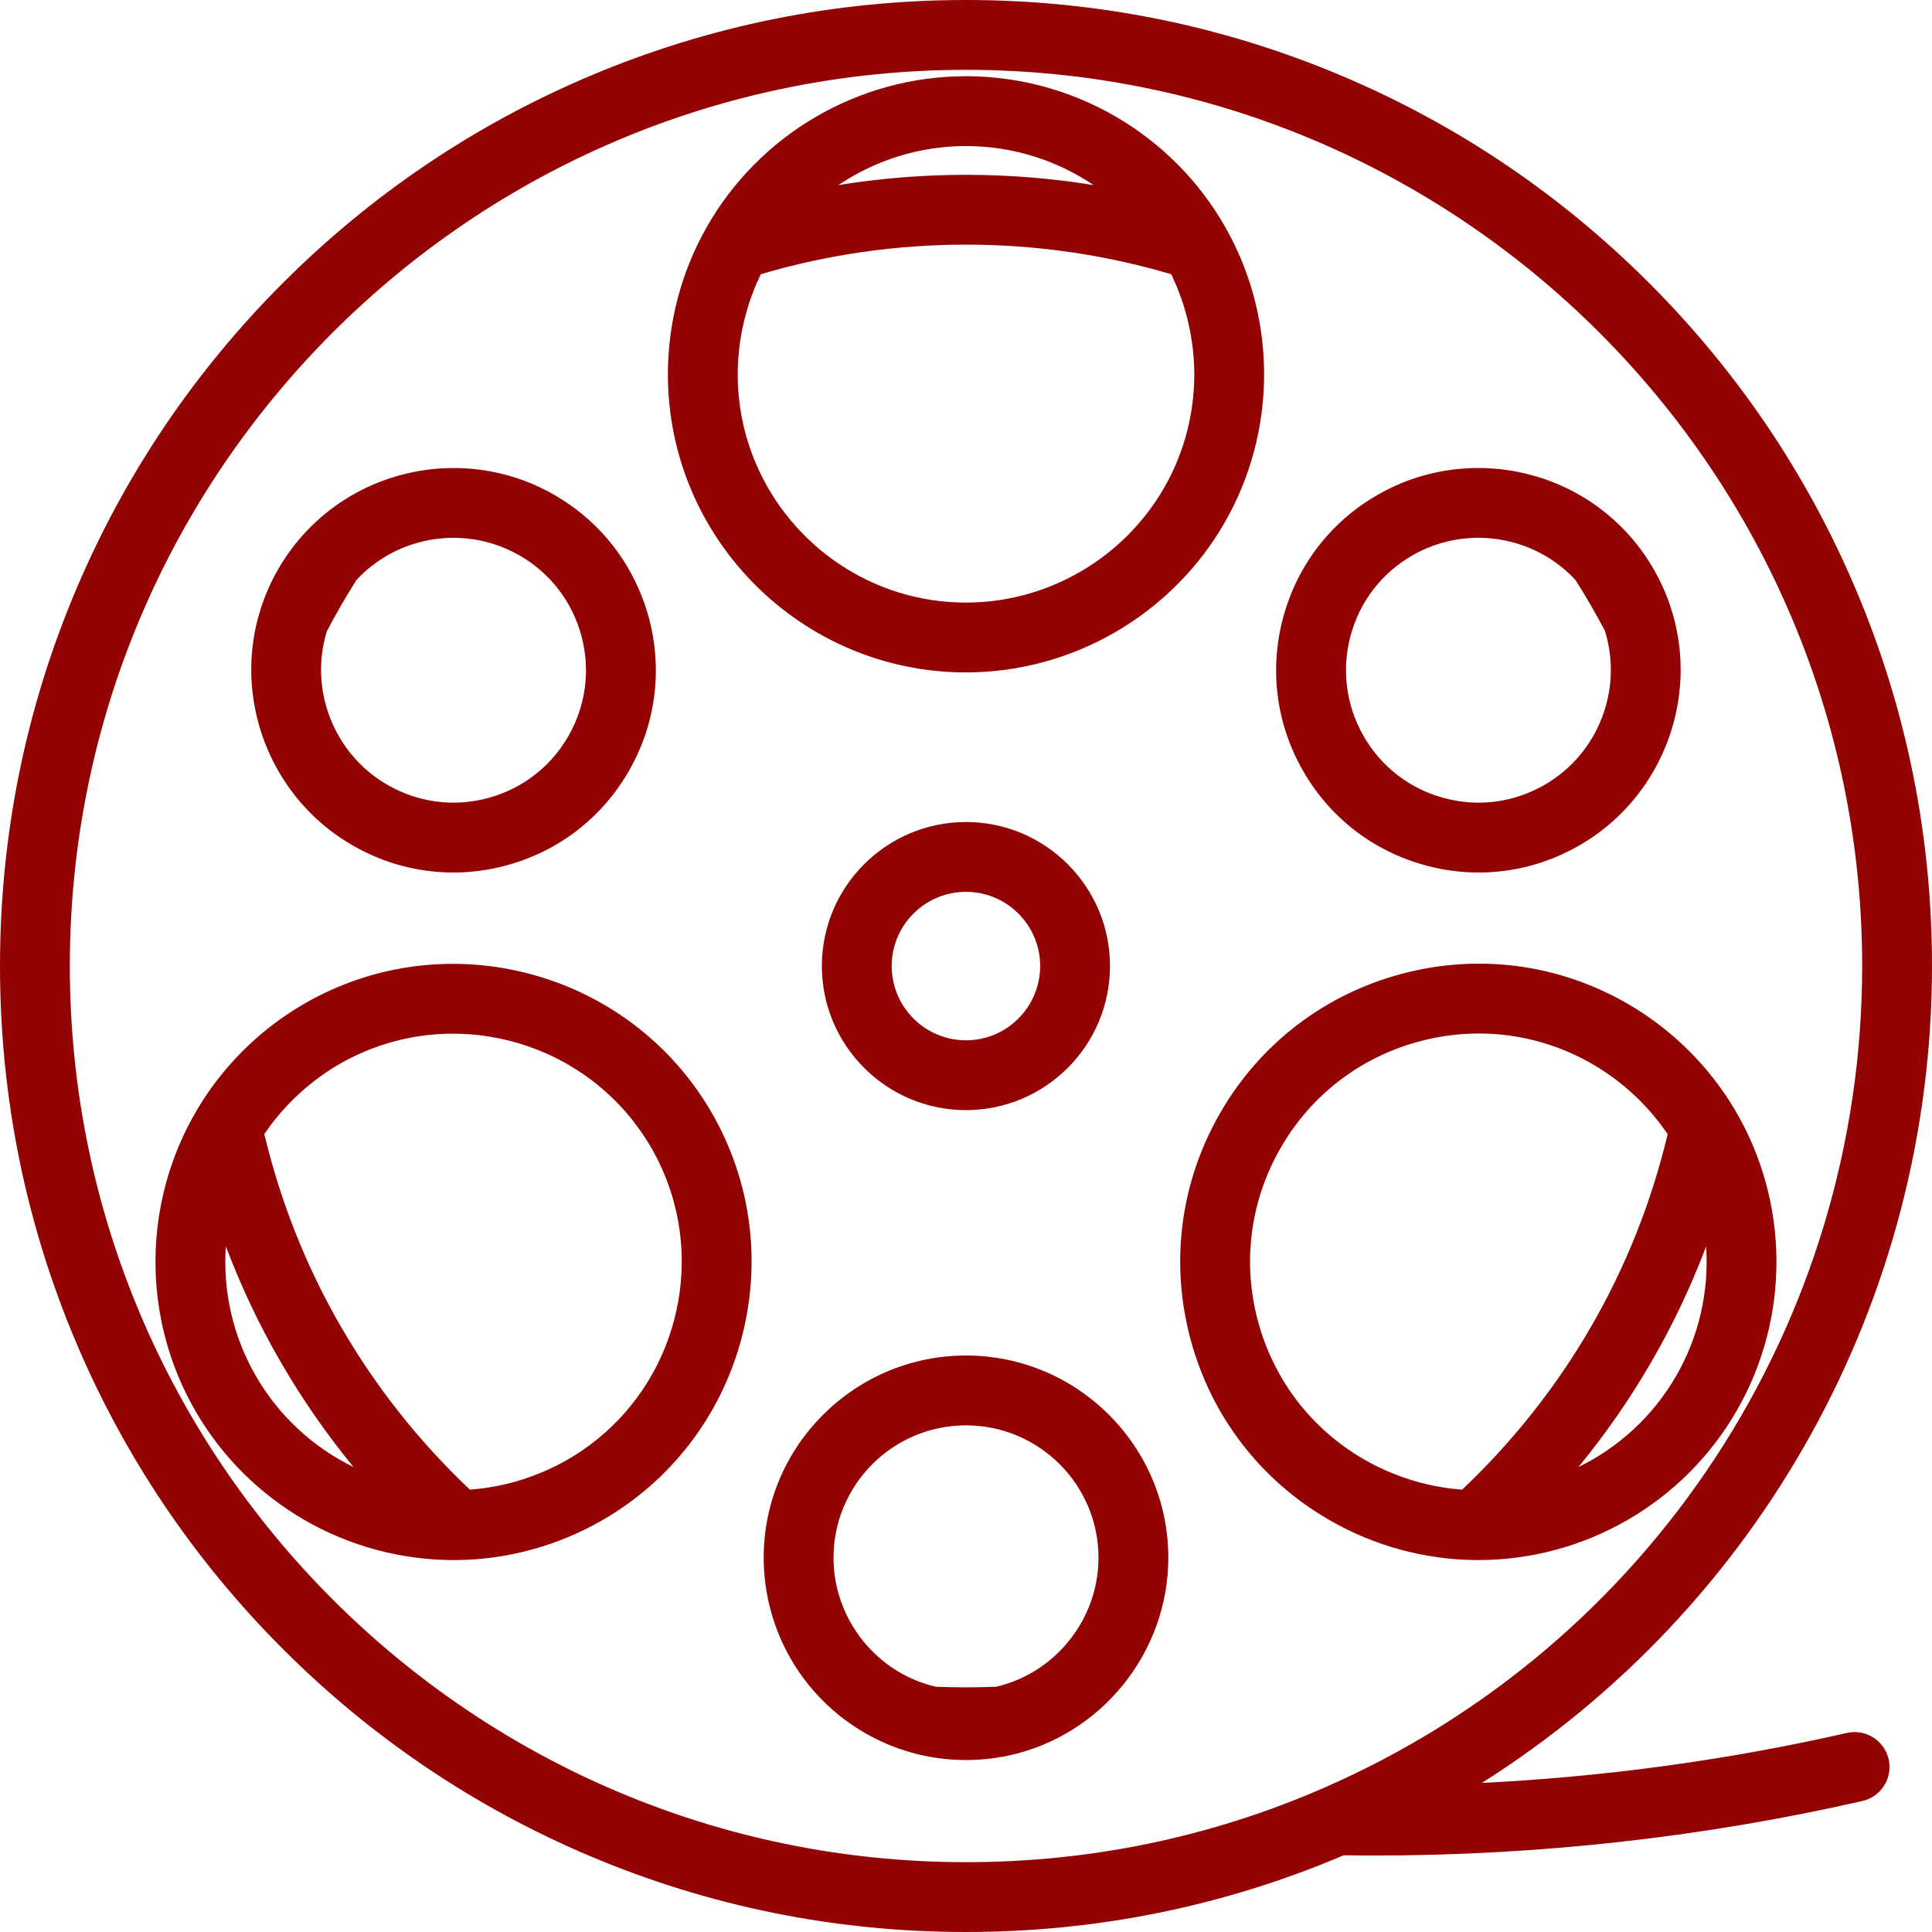 <svg xmlns="http://www.w3.org/2000/svg" xmlns:xlink="http://www.w3.org/1999/xlink" width="500" zoomAndPan="magnify" viewBox="0 0 375 375" height="500" preserveAspectRatio="xMidYMid meet" version="1.0"><path fill="#940303" d="M 231.43 78.461 C 230.672 84.215 228.797 89.773 225.891 94.785 C 221.441 102.48 214.844 108.531 207.113 112.355 C 205.824 112.996 204.5 113.57 203.156 114.082 C 202.258 114.422 201.348 114.734 200.43 115.016 C 196.289 116.289 191.938 116.961 187.5 116.961 C 169.176 116.961 153.414 105.777 146.68 89.879 C 146.117 88.559 145.617 87.195 145.188 85.812 C 144.754 84.426 144.387 83.012 144.094 81.57 C 143.504 78.688 143.191 75.703 143.191 72.648 C 143.191 71.746 143.223 70.848 143.277 69.949 C 143.297 69.656 143.328 69.363 143.352 69.07 C 143.402 68.465 143.453 67.859 143.527 67.262 C 143.57 66.918 143.625 66.57 143.676 66.227 C 143.758 65.68 143.836 65.137 143.938 64.598 C 144.008 64.234 144.078 63.875 144.152 63.523 C 144.266 62.996 144.383 62.469 144.512 61.949 C 144.598 61.594 144.695 61.238 144.793 60.887 C 144.934 60.363 145.086 59.844 145.25 59.324 C 145.359 58.988 145.465 58.648 145.578 58.309 C 145.762 57.773 145.965 57.238 146.164 56.711 C 146.285 56.406 146.395 56.098 146.52 55.793 C 146.77 55.184 147.039 54.586 147.316 53.992 C 147.418 53.777 147.508 53.555 147.613 53.344 C 147.629 53.305 147.652 53.27 147.668 53.23 C 160.539 49.418 173.926 47.484 187.5 47.484 C 201.074 47.484 214.461 49.418 227.332 53.23 C 227.348 53.27 227.371 53.305 227.387 53.34 C 227.496 53.566 227.594 53.801 227.703 54.031 C 227.969 54.613 228.234 55.199 228.48 55.789 C 228.602 56.102 228.719 56.414 228.84 56.727 C 229.043 57.254 229.238 57.777 229.422 58.309 C 229.535 58.648 229.641 58.992 229.75 59.336 C 229.91 59.852 230.066 60.363 230.207 60.883 C 230.305 61.238 230.398 61.594 230.488 61.957 C 230.613 62.473 230.734 62.996 230.848 63.52 C 230.922 63.875 230.992 64.234 231.062 64.598 C 231.16 65.137 231.242 65.684 231.324 66.23 C 231.375 66.57 231.43 66.918 231.473 67.262 C 231.547 67.859 231.598 68.465 231.648 69.07 C 231.668 69.363 231.707 69.656 231.723 69.949 C 231.777 70.848 231.809 71.746 231.809 72.648 C 231.809 74.598 231.684 76.539 231.43 78.461 Z M 212.27 35.926 C 204.117 34.602 195.84 33.934 187.5 33.934 C 179.156 33.934 170.883 34.602 162.73 35.926 C 169.934 31.07 178.531 28.348 187.5 28.348 C 196.469 28.348 205.062 31.07 212.27 35.926 Z M 245.363 72.648 C 245.363 63.309 243.102 54.09 238.805 45.879 C 238.777 45.82 238.738 45.758 238.707 45.699 C 238.453 45.215 238.191 44.734 237.926 44.254 C 237.922 44.254 237.922 44.25 237.922 44.25 C 237.918 44.246 237.918 44.246 237.918 44.246 C 227.672 26.078 208.352 14.793 187.5 14.793 C 166.641 14.793 147.32 26.082 137.078 44.25 C 132.211 52.867 129.637 62.688 129.637 72.648 C 129.637 104.559 155.594 130.516 187.5 130.516 C 208.098 130.516 227.305 119.422 237.625 101.574 C 242.684 92.836 245.363 82.832 245.363 72.648 Z M 244.164 256.402 C 241.102 244.973 242.676 233.027 248.59 222.773 C 254.5 212.527 264.055 205.199 275.496 202.137 C 279.32 201.109 283.199 200.602 287.055 200.602 C 294.727 200.602 302.297 202.609 309.113 206.547 C 309.891 206.996 310.656 207.477 311.406 207.973 C 311.656 208.137 311.895 208.316 312.141 208.484 C 312.637 208.828 313.129 209.168 313.605 209.531 C 313.887 209.742 314.16 209.969 314.438 210.184 C 314.867 210.523 315.293 210.867 315.711 211.219 C 315.988 211.461 316.266 211.707 316.543 211.957 C 316.938 212.309 317.328 212.668 317.707 213.035 C 317.977 213.293 318.242 213.559 318.504 213.82 C 318.879 214.203 319.246 214.594 319.609 214.988 C 319.852 215.254 320.102 215.52 320.34 215.789 C 320.711 216.215 321.062 216.648 321.414 217.082 C 321.629 217.344 321.844 217.602 322.047 217.863 C 322.441 218.375 322.82 218.902 323.191 219.43 C 323.332 219.633 323.484 219.832 323.621 220.035 C 323.648 220.066 323.668 220.105 323.691 220.141 C 317.391 246.582 303.66 270.332 283.801 289.137 C 283.762 289.133 283.723 289.133 283.684 289.133 C 283.449 289.113 283.211 289.082 282.977 289.059 C 282.328 289.004 281.676 288.934 281.027 288.848 C 280.699 288.801 280.375 288.742 280.047 288.695 C 279.496 288.602 278.941 288.512 278.387 288.406 C 278.035 288.332 277.684 288.25 277.332 288.172 C 276.812 288.055 276.289 287.934 275.77 287.797 C 275.414 287.703 275.062 287.605 274.707 287.504 C 274.191 287.352 273.684 287.195 273.176 287.027 C 272.828 286.914 272.484 286.801 272.137 286.676 C 271.621 286.492 271.105 286.293 270.594 286.086 C 270.273 285.961 269.949 285.836 269.633 285.699 C 269.074 285.461 268.523 285.203 267.977 284.949 C 267.715 284.82 267.449 284.703 267.184 284.574 C 266.379 284.172 265.586 283.75 264.805 283.301 C 254.555 277.391 247.223 267.836 244.164 256.402 Z M 325.336 267.078 C 320.848 274.852 314.188 280.941 306.375 284.754 C 316.945 271.883 325.293 257.465 331.156 241.934 C 331.738 250.574 329.801 259.344 325.336 267.078 Z M 286.266 302.805 C 286.27 302.805 286.273 302.805 286.277 302.805 C 286.297 302.805 286.32 302.805 286.34 302.805 C 286.535 302.805 286.727 302.809 286.922 302.809 C 307.578 302.809 326.75 291.758 337.074 273.855 C 347.5 255.797 347.379 233.418 336.762 215.449 C 336.445 214.914 336.121 214.391 335.789 213.867 C 335.324 213.133 334.832 212.41 334.332 211.695 C 329.871 205.336 324.133 199.898 317.492 195.77 C 316.965 195.441 316.434 195.121 315.895 194.809 C 302.516 187.086 286.922 185.039 271.988 189.043 C 257.051 193.043 244.574 202.617 236.848 216 C 229.125 229.391 227.074 244.984 231.066 259.91 C 235.066 274.844 244.645 287.32 258.031 295.039 C 266.637 300.008 276.402 302.695 286.266 302.805 Z M 213.191 303.469 C 213.188 303.602 213.172 303.734 213.168 303.863 C 213.152 304.102 213.141 304.344 213.117 304.578 C 213.105 304.734 213.082 304.891 213.066 305.047 C 213.043 305.262 213.027 305.469 212.996 305.676 C 212.977 305.84 212.949 306 212.922 306.16 C 212.895 306.363 212.863 306.562 212.828 306.766 C 212.801 306.926 212.766 307.09 212.734 307.254 C 212.695 307.449 212.66 307.645 212.617 307.836 C 212.582 308.004 212.539 308.168 212.496 308.328 C 212.449 308.52 212.41 308.707 212.359 308.895 C 212.312 309.062 212.266 309.227 212.215 309.398 C 212.164 309.578 212.117 309.758 212.059 309.934 C 212.004 310.105 211.949 310.27 211.891 310.438 C 211.832 310.613 211.777 310.789 211.715 310.961 C 211.652 311.129 211.59 311.297 211.523 311.465 C 211.461 311.633 211.398 311.801 211.332 311.965 C 211.262 312.137 211.188 312.305 211.117 312.469 C 211.043 312.633 210.977 312.797 210.906 312.957 C 210.828 313.121 210.75 313.285 210.672 313.449 C 210.594 313.605 210.516 313.766 210.438 313.926 C 210.355 314.09 210.266 314.246 210.184 314.406 C 210.098 314.562 210.016 314.715 209.93 314.871 C 209.844 315.027 209.746 315.188 209.652 315.348 C 209.566 315.496 209.48 315.645 209.391 315.789 C 209.289 315.949 209.188 316.105 209.09 316.262 C 208.996 316.406 208.906 316.551 208.809 316.688 C 208.703 316.844 208.598 317 208.488 317.152 C 208.391 317.289 208.293 317.43 208.191 317.566 C 208.082 317.719 207.969 317.863 207.855 318.016 C 207.75 318.148 207.648 318.281 207.543 318.414 C 207.426 318.562 207.305 318.703 207.18 318.848 C 207.074 318.977 206.969 319.109 206.859 319.23 C 206.734 319.375 206.605 319.516 206.477 319.656 C 206.367 319.777 206.258 319.906 206.141 320.023 C 206.008 320.164 205.875 320.301 205.742 320.434 C 205.625 320.555 205.508 320.672 205.391 320.785 C 205.254 320.922 205.113 321.051 204.973 321.18 C 204.852 321.297 204.734 321.406 204.609 321.516 C 204.465 321.645 204.32 321.77 204.176 321.895 C 204.051 322 203.926 322.109 203.797 322.215 C 203.648 322.336 203.5 322.453 203.348 322.574 C 203.215 322.68 203.086 322.781 202.957 322.883 C 202.801 322.996 202.645 323.109 202.488 323.223 C 202.355 323.32 202.219 323.418 202.082 323.512 C 201.926 323.621 201.766 323.727 201.609 323.836 C 201.469 323.926 201.328 324.016 201.184 324.109 C 201.023 324.211 200.859 324.309 200.695 324.406 C 200.555 324.496 200.406 324.582 200.262 324.668 C 200.094 324.762 199.93 324.852 199.762 324.945 C 199.613 325.027 199.461 325.109 199.309 325.188 C 199.141 325.277 198.973 325.359 198.797 325.445 C 198.645 325.52 198.488 325.594 198.336 325.672 C 198.164 325.75 197.988 325.828 197.812 325.906 C 197.656 325.973 197.496 326.043 197.336 326.109 C 197.16 326.18 196.98 326.254 196.805 326.324 C 196.645 326.387 196.477 326.449 196.312 326.512 C 196.137 326.574 195.953 326.637 195.773 326.699 C 195.609 326.758 195.438 326.812 195.266 326.863 C 195.086 326.922 194.91 326.98 194.727 327.031 C 194.555 327.082 194.379 327.133 194.203 327.18 C 194.02 327.23 193.836 327.273 193.656 327.32 C 193.551 327.348 193.445 327.371 193.336 327.395 C 189.52 327.555 185.457 327.555 181.652 327.395 C 181.547 327.371 181.438 327.344 181.332 327.316 C 181.152 327.273 180.973 327.23 180.793 327.18 C 180.613 327.133 180.438 327.082 180.262 327.031 C 180.082 326.98 179.906 326.926 179.73 326.867 C 179.555 326.812 179.383 326.754 179.207 326.695 C 179.031 326.637 178.859 326.574 178.684 326.512 C 178.516 326.453 178.348 326.387 178.176 326.32 C 178.004 326.254 177.832 326.184 177.664 326.113 C 177.496 326.043 177.332 325.973 177.168 325.902 C 177 325.828 176.832 325.75 176.668 325.672 C 176.504 325.598 176.344 325.52 176.184 325.441 C 176.02 325.359 175.852 325.277 175.688 325.191 C 175.535 325.109 175.379 325.027 175.223 324.945 C 175.062 324.852 174.898 324.766 174.734 324.672 C 174.586 324.586 174.438 324.496 174.289 324.406 C 174.129 324.309 173.973 324.211 173.812 324.113 C 173.664 324.02 173.523 323.926 173.383 323.832 C 173.223 323.727 173.07 323.625 172.914 323.52 C 172.773 323.422 172.633 323.32 172.496 323.219 C 172.344 323.109 172.195 323 172.043 322.887 C 171.906 322.781 171.773 322.68 171.641 322.57 C 171.492 322.453 171.348 322.34 171.203 322.219 C 171.07 322.113 170.941 322 170.812 321.891 C 170.672 321.766 170.531 321.648 170.391 321.523 C 170.266 321.41 170.141 321.293 170.016 321.176 C 169.879 321.047 169.742 320.922 169.609 320.789 C 169.484 320.672 169.367 320.551 169.25 320.43 C 169.117 320.297 168.988 320.164 168.859 320.027 C 168.738 319.906 168.625 319.777 168.512 319.652 C 168.391 319.516 168.262 319.379 168.141 319.238 C 168.027 319.109 167.922 318.977 167.809 318.848 C 167.691 318.703 167.57 318.562 167.453 318.418 C 167.348 318.285 167.246 318.148 167.141 318.012 C 167.027 317.863 166.914 317.719 166.805 317.57 C 166.703 317.43 166.605 317.289 166.504 317.145 C 166.398 316.996 166.293 316.848 166.188 316.695 C 166.094 316.551 166 316.406 165.906 316.258 C 165.805 316.102 165.707 315.953 165.609 315.797 C 165.516 315.648 165.434 315.496 165.344 315.348 C 165.25 315.191 165.156 315.031 165.066 314.871 C 164.98 314.719 164.902 314.566 164.82 314.414 C 164.734 314.254 164.645 314.09 164.562 313.926 C 164.484 313.77 164.406 313.609 164.328 313.449 C 164.25 313.289 164.172 313.125 164.094 312.957 C 164.02 312.797 163.953 312.629 163.879 312.469 C 163.809 312.301 163.738 312.137 163.668 311.969 C 163.602 311.805 163.539 311.633 163.477 311.469 C 163.41 311.297 163.344 311.133 163.285 310.965 C 163.223 310.789 163.164 310.613 163.109 310.438 C 163.051 310.273 162.992 310.105 162.938 309.938 C 162.883 309.758 162.836 309.578 162.781 309.395 C 162.734 309.227 162.688 309.062 162.641 308.895 C 162.59 308.711 162.547 308.523 162.504 308.34 C 162.461 308.172 162.418 308.004 162.383 307.836 C 162.34 307.645 162.305 307.449 162.266 307.258 C 162.234 307.094 162.195 306.93 162.168 306.766 C 162.137 306.562 162.105 306.359 162.074 306.16 C 162.051 305.996 162.023 305.84 162 305.676 C 161.973 305.461 161.953 305.242 161.93 305.027 C 161.914 304.879 161.895 304.73 161.883 304.578 C 161.859 304.336 161.844 304.09 161.832 303.844 C 161.828 303.719 161.812 303.594 161.805 303.469 C 161.789 303.098 161.785 302.723 161.785 302.352 C 161.785 288.184 173.32 276.66 187.5 276.66 C 201.68 276.66 213.215 288.184 213.215 302.352 C 213.215 302.723 213.211 303.098 213.191 303.469 Z M 187.5 263.105 C 165.848 263.105 148.23 280.711 148.23 302.352 C 148.23 311.406 151.383 320.242 157.113 327.234 C 157.82 328.094 158.562 328.922 159.336 329.715 C 160.07 330.477 160.84 331.199 161.629 331.891 C 161.707 331.961 161.785 332.027 161.863 332.098 C 166.852 336.387 172.871 339.402 179.328 340.77 C 182.004 341.336 184.754 341.621 187.5 341.621 C 190.246 341.621 192.992 341.336 195.664 340.77 C 213.688 336.949 226.77 320.789 226.77 302.352 C 226.77 280.711 209.152 263.105 187.5 263.105 Z M 264.711 142.938 C 263.176 140.273 262.148 137.414 261.633 134.477 C 261 130.844 261.156 127.086 262.137 123.422 C 263.91 116.789 268.16 111.254 274.113 107.82 C 277.617 105.793 281.445 104.68 285.297 104.438 C 285.848 104.402 286.395 104.383 286.945 104.383 C 287.387 104.383 287.828 104.395 288.27 104.418 C 288.418 104.422 288.562 104.441 288.719 104.449 C 289.004 104.469 289.293 104.488 289.578 104.52 C 289.762 104.539 289.941 104.562 290.121 104.586 C 290.379 104.617 290.633 104.645 290.887 104.684 C 291.082 104.715 291.27 104.754 291.465 104.789 C 291.703 104.832 291.945 104.871 292.184 104.918 C 292.383 104.961 292.586 105.008 292.781 105.055 C 293.012 105.109 293.238 105.16 293.465 105.219 C 293.672 105.27 293.875 105.332 294.078 105.391 C 294.297 105.457 294.52 105.516 294.734 105.582 C 294.938 105.645 295.145 105.719 295.344 105.789 C 295.555 105.863 295.77 105.93 295.984 106.008 C 296.188 106.086 296.387 106.172 296.59 106.254 C 296.797 106.336 297.004 106.414 297.211 106.504 C 297.41 106.59 297.605 106.688 297.805 106.777 C 298.008 106.871 298.211 106.961 298.414 107.059 C 298.609 107.156 298.801 107.262 298.996 107.367 C 299.191 107.469 299.395 107.57 299.59 107.684 C 299.781 107.789 299.969 107.902 300.156 108.016 C 300.352 108.133 300.543 108.246 300.734 108.363 C 300.922 108.484 301.102 108.605 301.289 108.734 C 301.473 108.855 301.664 108.98 301.848 109.109 C 302.031 109.238 302.203 109.375 302.383 109.504 C 302.566 109.641 302.746 109.777 302.926 109.918 C 303.102 110.055 303.27 110.203 303.441 110.34 C 303.617 110.492 303.797 110.637 303.969 110.789 C 304.133 110.934 304.293 111.086 304.457 111.238 C 304.629 111.398 304.801 111.555 304.969 111.723 C 305.125 111.879 305.281 112.039 305.434 112.195 C 305.562 112.332 305.695 112.469 305.824 112.609 C 307.84 115.781 309.738 119.07 311.492 122.402 C 311.527 122.512 311.562 122.625 311.594 122.738 C 311.648 122.91 311.699 123.086 311.746 123.262 C 311.797 123.445 311.848 123.633 311.895 123.82 C 311.938 123.992 311.98 124.168 312.02 124.344 C 312.062 124.531 312.102 124.719 312.141 124.91 C 312.176 125.082 312.215 125.258 312.242 125.434 C 312.277 125.621 312.312 125.809 312.34 126 C 312.371 126.172 312.395 126.348 312.418 126.52 C 312.449 126.711 312.469 126.902 312.488 127.094 C 312.512 127.266 312.527 127.438 312.547 127.609 C 312.566 127.801 312.582 127.996 312.594 128.188 C 312.605 128.359 312.621 128.527 312.625 128.699 C 312.637 128.895 312.645 129.086 312.648 129.281 C 312.656 129.449 312.66 129.621 312.66 129.793 C 312.664 129.984 312.66 130.176 312.656 130.367 C 312.656 130.535 312.652 130.711 312.648 130.879 C 312.645 131.07 312.629 131.262 312.621 131.453 C 312.609 131.621 312.602 131.789 312.586 131.961 C 312.574 132.152 312.555 132.344 312.539 132.535 C 312.52 132.703 312.508 132.867 312.484 133.035 C 312.461 133.227 312.434 133.418 312.41 133.609 C 312.387 133.777 312.363 133.938 312.336 134.105 C 312.305 134.293 312.273 134.484 312.234 134.676 C 312.203 134.836 312.176 135.004 312.141 135.164 C 312.102 135.355 312.059 135.543 312.02 135.73 C 311.98 135.891 311.945 136.055 311.902 136.215 C 311.859 136.402 311.809 136.59 311.758 136.781 C 311.715 136.938 311.672 137.094 311.625 137.25 C 311.57 137.438 311.512 137.625 311.453 137.812 C 311.402 137.969 311.355 138.121 311.301 138.277 C 311.238 138.461 311.176 138.641 311.105 138.828 C 311.051 138.98 310.996 139.137 310.938 139.289 C 310.867 139.469 310.793 139.648 310.719 139.828 C 310.656 139.98 310.598 140.133 310.535 140.281 C 310.457 140.461 310.371 140.641 310.289 140.816 C 310.223 140.965 310.156 141.113 310.086 141.262 C 310 141.438 309.91 141.609 309.82 141.785 C 309.746 141.93 309.676 142.078 309.598 142.219 C 309.5 142.391 309.402 142.562 309.309 142.734 C 309.227 142.875 309.148 143.016 309.07 143.156 C 308.969 143.328 308.863 143.492 308.758 143.66 C 308.676 143.797 308.59 143.938 308.5 144.074 C 308.391 144.242 308.281 144.402 308.172 144.566 C 308.078 144.699 307.988 144.836 307.898 144.969 C 307.781 145.129 307.66 145.289 307.543 145.449 C 307.445 145.578 307.352 145.711 307.25 145.84 C 307.129 145.996 307 146.148 306.879 146.301 C 306.773 146.43 306.672 146.559 306.57 146.684 C 306.438 146.836 306.305 146.98 306.176 147.133 C 306.062 147.254 305.957 147.379 305.848 147.5 C 305.711 147.645 305.574 147.789 305.438 147.934 C 305.32 148.051 305.207 148.172 305.09 148.289 C 304.949 148.43 304.801 148.566 304.656 148.703 C 304.539 148.816 304.422 148.934 304.297 149.047 C 304.148 149.188 303.988 149.32 303.836 149.457 C 303.711 149.559 303.594 149.668 303.469 149.773 C 303.309 149.91 303.137 150.039 302.973 150.172 C 302.852 150.27 302.73 150.367 302.605 150.465 C 302.43 150.598 302.25 150.727 302.07 150.859 C 301.949 150.945 301.832 151.035 301.707 151.121 C 301.512 151.262 301.305 151.395 301.102 151.527 C 300.996 151.598 300.887 151.676 300.777 151.746 C 300.461 151.945 300.141 152.141 299.812 152.332 C 293.871 155.77 286.945 156.688 280.316 154.91 C 273.684 153.137 268.141 148.883 264.711 142.938 Z M 276.812 168.004 C 277.656 168.23 278.504 168.426 279.352 168.598 C 281.898 169.105 284.461 169.355 287.02 169.355 C 293.824 169.355 300.543 167.566 306.59 164.07 C 309.109 162.617 311.41 160.918 313.484 159.012 C 323.848 149.5 328.469 134.883 325.156 120.969 C 325.125 120.859 325.094 120.75 325.066 120.641 C 324.957 120.195 324.848 119.75 324.719 119.305 C 324.559 118.75 324.391 118.195 324.207 117.645 C 323.371 115.156 322.277 112.734 320.957 110.445 C 319.652 108.176 318.121 106.047 316.414 104.109 C 316.371 104.059 316.328 104.012 316.285 103.961 C 315.902 103.523 315.508 103.105 315.105 102.691 C 303.496 90.734 285.41 87.488 270.395 94.488 C 269.359 94.969 268.336 95.504 267.332 96.082 C 258.25 101.32 251.754 109.785 249.043 119.922 C 246.336 130.047 247.727 140.625 252.969 149.707 C 258.211 158.797 266.68 165.293 276.812 168.004 Z M 94.684 154.91 C 88.055 156.688 81.129 155.77 75.18 152.324 C 74.852 152.137 74.531 151.941 74.215 151.742 C 74.133 151.688 74.055 151.633 73.977 151.582 C 73.746 151.434 73.512 151.277 73.285 151.121 C 73.176 151.043 73.07 150.965 72.961 150.887 C 72.77 150.746 72.578 150.609 72.395 150.465 C 72.27 150.371 72.152 150.273 72.031 150.176 C 71.867 150.047 71.695 149.91 71.535 149.773 C 71.406 149.672 71.289 149.559 71.164 149.457 C 71.012 149.324 70.855 149.188 70.707 149.051 C 70.586 148.941 70.469 148.824 70.348 148.711 C 70.203 148.574 70.055 148.438 69.914 148.297 C 69.797 148.176 69.68 148.055 69.562 147.934 C 69.43 147.793 69.293 147.656 69.164 147.516 C 69.047 147.387 68.934 147.254 68.816 147.121 C 68.691 146.98 68.566 146.844 68.449 146.703 C 68.332 146.566 68.219 146.426 68.105 146.285 C 67.992 146.145 67.879 146.004 67.766 145.863 C 67.652 145.719 67.547 145.57 67.434 145.422 C 67.332 145.281 67.223 145.145 67.121 145 C 67.016 144.848 66.91 144.695 66.809 144.539 C 66.711 144.395 66.613 144.254 66.516 144.109 C 66.414 143.953 66.316 143.793 66.219 143.633 C 66.129 143.484 66.035 143.344 65.949 143.195 C 65.852 143.035 65.758 142.867 65.668 142.699 C 65.582 142.555 65.5 142.41 65.422 142.266 C 65.328 142.098 65.246 141.922 65.156 141.75 C 65.082 141.605 65.008 141.457 64.934 141.312 C 64.848 141.137 64.77 140.957 64.688 140.781 C 64.621 140.633 64.551 140.488 64.484 140.34 C 64.406 140.16 64.332 139.977 64.258 139.793 C 64.195 139.648 64.133 139.5 64.078 139.352 C 64.008 139.168 63.938 138.98 63.871 138.797 C 63.82 138.645 63.762 138.496 63.711 138.348 C 63.645 138.156 63.586 137.969 63.527 137.781 C 63.48 137.625 63.43 137.477 63.387 137.324 C 63.328 137.137 63.273 136.941 63.223 136.746 C 63.184 136.598 63.141 136.445 63.102 136.297 C 63.055 136.098 63.008 135.902 62.961 135.707 C 62.93 135.555 62.895 135.398 62.863 135.25 C 62.82 135.051 62.785 134.852 62.746 134.656 C 62.719 134.5 62.688 134.348 62.664 134.195 C 62.629 133.992 62.602 133.797 62.574 133.594 C 62.551 133.441 62.531 133.285 62.512 133.133 C 62.488 132.934 62.469 132.73 62.445 132.527 C 62.434 132.371 62.414 132.215 62.402 132.059 C 62.387 131.859 62.375 131.656 62.363 131.453 C 62.355 131.297 62.344 131.141 62.336 130.984 C 62.332 130.781 62.328 130.578 62.324 130.379 C 62.32 130.219 62.316 130.059 62.316 129.898 C 62.32 129.695 62.324 129.5 62.332 129.301 C 62.336 129.137 62.336 128.973 62.348 128.812 C 62.355 128.613 62.371 128.414 62.383 128.215 C 62.395 128.055 62.406 127.887 62.422 127.723 C 62.438 127.527 62.461 127.332 62.48 127.137 C 62.5 126.965 62.52 126.801 62.543 126.629 C 62.57 126.438 62.598 126.246 62.629 126.055 C 62.656 125.887 62.684 125.711 62.711 125.543 C 62.746 125.355 62.785 125.164 62.824 124.973 C 62.859 124.801 62.895 124.629 62.934 124.457 C 62.973 124.27 63.02 124.086 63.062 123.898 C 63.109 123.723 63.152 123.547 63.199 123.367 C 63.25 123.191 63.301 123.012 63.352 122.828 C 63.387 122.723 63.418 122.613 63.453 122.508 C 65.219 119.137 67.145 115.801 69.191 112.574 C 69.262 112.504 69.328 112.434 69.395 112.363 C 69.832 111.902 70.277 111.461 70.738 111.039 C 70.766 111.02 70.789 110.992 70.812 110.969 C 71.297 110.535 71.797 110.125 72.309 109.734 C 72.418 109.648 72.531 109.562 72.645 109.48 C 73.152 109.098 73.668 108.738 74.199 108.398 C 74.277 108.352 74.352 108.309 74.426 108.262 C 74.918 107.957 75.422 107.672 75.926 107.406 C 76.031 107.348 76.137 107.289 76.242 107.234 C 76.793 106.953 77.355 106.688 77.922 106.449 C 78.047 106.395 78.172 106.348 78.297 106.297 C 78.836 106.078 79.383 105.875 79.934 105.691 C 79.992 105.672 80.051 105.652 80.109 105.633 C 80.695 105.441 81.293 105.281 81.891 105.133 C 82.043 105.098 82.188 105.062 82.336 105.027 C 82.93 104.895 83.527 104.777 84.129 104.684 C 84.23 104.672 84.328 104.66 84.43 104.645 C 84.965 104.57 85.5 104.516 86.031 104.473 C 86.184 104.461 86.34 104.445 86.488 104.438 C 87.07 104.402 87.656 104.387 88.242 104.391 C 88.469 104.395 88.695 104.406 88.918 104.414 C 89.34 104.426 89.762 104.453 90.184 104.484 C 90.43 104.508 90.68 104.531 90.93 104.559 C 91.359 104.605 91.785 104.668 92.211 104.738 C 92.426 104.773 92.641 104.801 92.855 104.844 C 93.469 104.961 94.074 105.098 94.68 105.262 C 94.871 105.309 95.051 105.371 95.242 105.426 C 95.68 105.555 96.125 105.691 96.559 105.848 C 96.789 105.93 97.023 106.02 97.254 106.105 C 97.664 106.266 98.066 106.434 98.469 106.613 C 98.68 106.707 98.887 106.797 99.094 106.898 C 99.668 107.172 100.234 107.465 100.793 107.785 C 100.816 107.801 100.848 107.812 100.871 107.824 C 106.816 111.254 111.07 116.793 112.852 123.426 C 114.629 130.059 113.719 136.988 110.289 142.938 C 108.359 146.281 105.762 149.09 102.676 151.223 C 100.277 152.883 97.586 154.133 94.684 154.91 Z M 60.316 157.863 C 62.688 160.234 65.391 162.328 68.398 164.062 C 69.914 164.938 71.469 165.707 73.055 166.367 C 74.641 167.027 76.262 167.582 77.906 168.023 C 81.199 168.906 84.582 169.355 87.984 169.355 C 91.387 169.355 94.812 168.91 98.188 168.004 C 108.32 165.293 116.785 158.797 122.031 149.707 C 127.27 140.625 128.66 130.047 125.945 119.914 C 125.77 119.285 125.59 118.656 125.391 118.035 C 125.148 117.293 124.883 116.559 124.602 115.836 C 121.379 107.52 115.477 100.602 107.652 96.094 C 107.652 96.09 107.648 96.09 107.648 96.09 C 107.645 96.086 107.645 96.082 107.641 96.082 C 107.309 95.891 106.969 95.711 106.633 95.531 C 106.469 95.438 106.301 95.34 106.137 95.258 C 105.801 95.082 105.461 94.918 105.125 94.754 C 104.949 94.672 104.777 94.578 104.598 94.496 C 104.285 94.348 103.965 94.215 103.648 94.078 C 103.445 93.992 103.242 93.895 103.035 93.809 C 102.738 93.684 102.434 93.574 102.137 93.457 C 101.906 93.371 101.688 93.277 101.457 93.195 C 101.188 93.094 100.914 93.012 100.641 92.918 C 100.383 92.828 100.121 92.734 99.859 92.652 C 99.617 92.574 99.367 92.508 99.117 92.438 C 98.832 92.352 98.543 92.262 98.25 92.184 C 98.02 92.121 97.789 92.07 97.559 92.012 C 97.25 91.938 96.938 91.852 96.625 91.785 C 96.453 91.746 96.281 91.715 96.105 91.68 C 95.734 91.602 95.363 91.52 94.992 91.453 C 94.895 91.438 94.801 91.426 94.707 91.41 C 94.254 91.336 93.801 91.258 93.348 91.199 C 93.332 91.195 93.316 91.195 93.301 91.191 C 80.703 89.504 67.617 93.984 58.777 103.875 C 58.773 103.875 58.773 103.875 58.773 103.879 C 58.77 103.879 58.766 103.883 58.766 103.887 C 58.762 103.887 58.762 103.891 58.762 103.895 C 56.973 105.887 55.379 108.086 54.02 110.438 C 52.68 112.758 51.57 115.23 50.723 117.797 C 50.363 118.895 50.051 119.996 49.789 121.105 C 49.141 123.879 48.805 126.684 48.77 129.465 C 48.637 140.043 52.805 150.355 60.316 157.863 Z M 187.5 173.105 C 195.438 173.105 201.895 179.562 201.895 187.5 C 201.895 195.453 195.438 201.922 187.5 201.922 C 179.547 201.922 173.078 195.453 173.078 187.5 C 173.078 179.562 179.547 173.105 187.5 173.105 Z M 187.5 215.477 C 202.91 215.477 215.449 202.926 215.449 187.5 C 215.449 172.09 202.91 159.551 187.5 159.551 C 172.074 159.551 159.523 172.09 159.523 187.5 C 159.523 202.926 172.074 215.477 187.5 215.477 Z M 13.555 187.5 C 13.555 91.586 91.586 13.555 187.5 13.555 C 283.414 13.555 361.445 91.586 361.445 187.5 C 361.445 256.816 320.359 319.461 256.781 347.102 C 234.891 356.621 211.578 361.445 187.5 361.445 C 91.586 361.445 13.555 283.414 13.555 187.5 Z M 358.473 336.363 C 335.32 341.633 311.59 344.871 287.625 346.066 C 341.473 312.062 375 252.504 375 187.5 C 375 162.191 370.043 137.637 360.262 114.516 C 350.816 92.188 337.301 72.137 320.082 54.918 C 302.863 37.703 282.812 24.184 260.484 14.738 C 237.367 4.957 212.809 0 187.5 0 C 162.191 0 137.637 4.957 114.516 14.738 C 92.188 24.184 72.137 37.703 54.918 54.918 C 37.703 72.137 24.184 92.188 14.738 114.516 C 4.957 137.637 0 162.191 0 187.5 C 0 212.809 4.957 237.367 14.738 260.484 C 24.184 282.812 37.703 302.863 54.918 320.082 C 72.137 337.301 92.188 350.816 114.516 360.262 C 137.637 370.043 162.191 375 187.5 375 C 212.949 375 237.605 369.984 260.816 360.105 C 262.773 360.133 264.73 360.156 266.684 360.156 C 298.758 360.156 330.617 356.605 361.48 349.578 C 365.129 348.75 367.414 345.117 366.586 341.469 C 365.754 337.82 362.121 335.535 358.473 336.363 Z M 49.664 267.078 C 49.66 267.078 49.66 267.074 49.66 267.07 C 45.184 259.332 43.246 250.551 43.836 241.902 C 49.699 257.445 58.047 271.875 68.625 284.754 C 60.812 280.941 54.148 274.852 49.664 267.078 Z M 110.168 283.312 C 109.395 283.758 108.609 284.18 107.812 284.574 C 107.551 284.707 107.277 284.824 107.016 284.949 C 106.469 285.207 105.922 285.465 105.367 285.699 C 105.051 285.836 104.723 285.961 104.402 286.09 C 103.891 286.293 103.379 286.492 102.859 286.676 C 102.516 286.801 102.172 286.914 101.824 287.027 C 101.316 287.195 100.805 287.352 100.293 287.504 C 99.938 287.605 99.586 287.703 99.23 287.797 C 98.707 287.934 98.188 288.055 97.664 288.176 C 97.312 288.25 96.965 288.332 96.613 288.406 C 96.059 288.512 95.504 288.602 94.949 288.695 C 94.621 288.746 94.297 288.801 93.973 288.848 C 93.32 288.938 92.668 289.004 92.012 289.062 C 91.781 289.082 91.547 289.113 91.316 289.133 C 91.277 289.133 91.238 289.133 91.199 289.137 C 71.34 270.332 57.609 246.57 51.305 220.121 C 51.328 220.086 51.348 220.051 51.371 220.016 C 51.512 219.812 51.664 219.613 51.809 219.41 C 52.18 218.883 52.551 218.359 52.945 217.852 C 53.152 217.586 53.367 217.332 53.578 217.066 C 53.93 216.633 54.285 216.199 54.652 215.781 C 54.891 215.508 55.133 215.242 55.383 214.977 C 55.742 214.578 56.109 214.188 56.488 213.809 C 56.746 213.547 57.008 213.289 57.277 213.035 C 57.66 212.664 58.051 212.301 58.449 211.941 C 58.723 211.699 58.996 211.453 59.27 211.219 C 59.691 210.863 60.117 210.516 60.547 210.18 C 60.82 209.961 61.09 209.738 61.371 209.531 C 61.848 209.168 62.336 208.828 62.832 208.484 C 63.078 208.316 63.316 208.137 63.566 207.973 C 64.289 207.492 65.023 207.035 65.773 206.598 C 65.801 206.582 65.828 206.566 65.852 206.551 C 66.441 206.211 67.043 205.887 67.641 205.578 C 67.781 205.504 67.922 205.434 68.062 205.363 C 68.66 205.062 69.258 204.773 69.863 204.5 C 69.898 204.48 69.938 204.469 69.973 204.453 C 70.547 204.195 71.125 203.957 71.707 203.727 C 71.855 203.668 72.004 203.609 72.156 203.551 C 72.762 203.32 73.371 203.098 73.98 202.895 C 74.051 202.871 74.121 202.848 74.191 202.824 C 74.754 202.645 75.312 202.473 75.871 202.312 C 76.027 202.273 76.18 202.227 76.332 202.184 C 76.945 202.02 77.559 201.863 78.176 201.723 C 78.273 201.699 78.371 201.684 78.469 201.66 C 79.016 201.543 79.562 201.434 80.109 201.336 C 80.262 201.305 80.418 201.277 80.57 201.254 C 81.188 201.148 81.805 201.055 82.422 200.98 C 82.539 200.965 82.656 200.953 82.773 200.938 C 83.312 200.875 83.848 200.824 84.387 200.781 C 84.535 200.77 84.684 200.754 84.836 200.746 C 85.457 200.699 86.07 200.672 86.691 200.652 C 86.82 200.648 86.949 200.648 87.082 200.645 C 87.492 200.637 87.898 200.641 88.305 200.645 C 89.008 200.652 89.707 200.672 90.402 200.711 C 90.574 200.723 90.742 200.727 90.91 200.734 C 91.77 200.793 92.621 200.879 93.469 200.984 C 93.68 201.012 93.887 201.043 94.098 201.074 C 94.754 201.164 95.402 201.273 96.055 201.395 C 96.312 201.441 96.57 201.488 96.828 201.543 C 97.52 201.684 98.207 201.84 98.895 202.012 C 99.043 202.051 99.195 202.082 99.348 202.125 C 100.172 202.344 100.988 202.586 101.793 202.852 C 102.012 202.922 102.23 203 102.449 203.074 C 103.055 203.285 103.66 203.504 104.254 203.738 C 104.504 203.836 104.754 203.938 105.008 204.039 C 105.668 204.312 106.32 204.602 106.965 204.91 C 107.098 204.969 107.238 205.027 107.371 205.09 C 108.137 205.461 108.883 205.855 109.625 206.266 C 109.844 206.391 110.059 206.52 110.277 206.645 C 110.82 206.961 111.355 207.285 111.887 207.621 C 112.125 207.77 112.359 207.922 112.59 208.074 C 113.203 208.48 113.805 208.902 114.398 209.34 C 114.504 209.418 114.617 209.492 114.723 209.57 C 115.402 210.086 116.066 210.621 116.719 211.176 C 116.922 211.348 117.121 211.527 117.324 211.707 C 117.797 212.117 118.258 212.543 118.715 212.977 C 118.918 213.176 119.125 213.371 119.328 213.57 C 119.883 214.125 120.426 214.695 120.953 215.277 C 121.02 215.352 121.086 215.418 121.152 215.492 C 121.73 216.141 122.293 216.824 122.84 217.516 C 123.004 217.727 123.168 217.949 123.332 218.168 C 123.73 218.688 124.117 219.223 124.492 219.77 C 124.648 219.992 124.809 220.223 124.961 220.449 C 125.461 221.203 125.949 221.973 126.41 222.77 C 127.148 224.051 127.812 225.359 128.41 226.68 C 128.43 226.719 128.453 226.762 128.469 226.805 C 128.691 227.297 128.895 227.797 129.094 228.289 C 129.172 228.484 129.258 228.672 129.332 228.863 C 129.488 229.262 129.621 229.664 129.766 230.062 C 129.871 230.359 129.988 230.652 130.086 230.949 C 130.195 231.281 130.289 231.621 130.395 231.961 C 130.504 232.32 130.625 232.684 130.727 233.051 C 130.789 233.273 130.836 233.5 130.895 233.727 C 131.023 234.207 131.148 234.688 131.258 235.172 C 131.27 235.223 131.281 235.281 131.289 235.332 C 135.348 253.707 127.324 273.406 110.191 283.301 C 110.184 283.309 110.176 283.309 110.168 283.312 Z M 138.148 215.988 C 122.176 188.383 86.711 178.875 59.074 194.812 C 57.461 195.746 55.895 196.754 54.387 197.836 C 47.848 202.508 42.324 208.512 38.234 215.422 C 38.234 215.426 38.234 215.426 38.234 215.426 C 27.605 233.41 27.484 255.797 37.922 273.852 C 48.254 291.758 67.422 302.809 88.074 302.809 C 88.293 302.809 88.516 302.805 88.734 302.805 C 98.598 302.695 108.363 300.008 116.969 295.039 C 118.695 294.043 120.352 292.969 121.934 291.824 C 145.676 274.695 153.094 241.906 138.152 216 C 138.148 215.996 138.148 215.992 138.148 215.988 " fill-opacity="1" fill-rule="nonzero"/></svg>